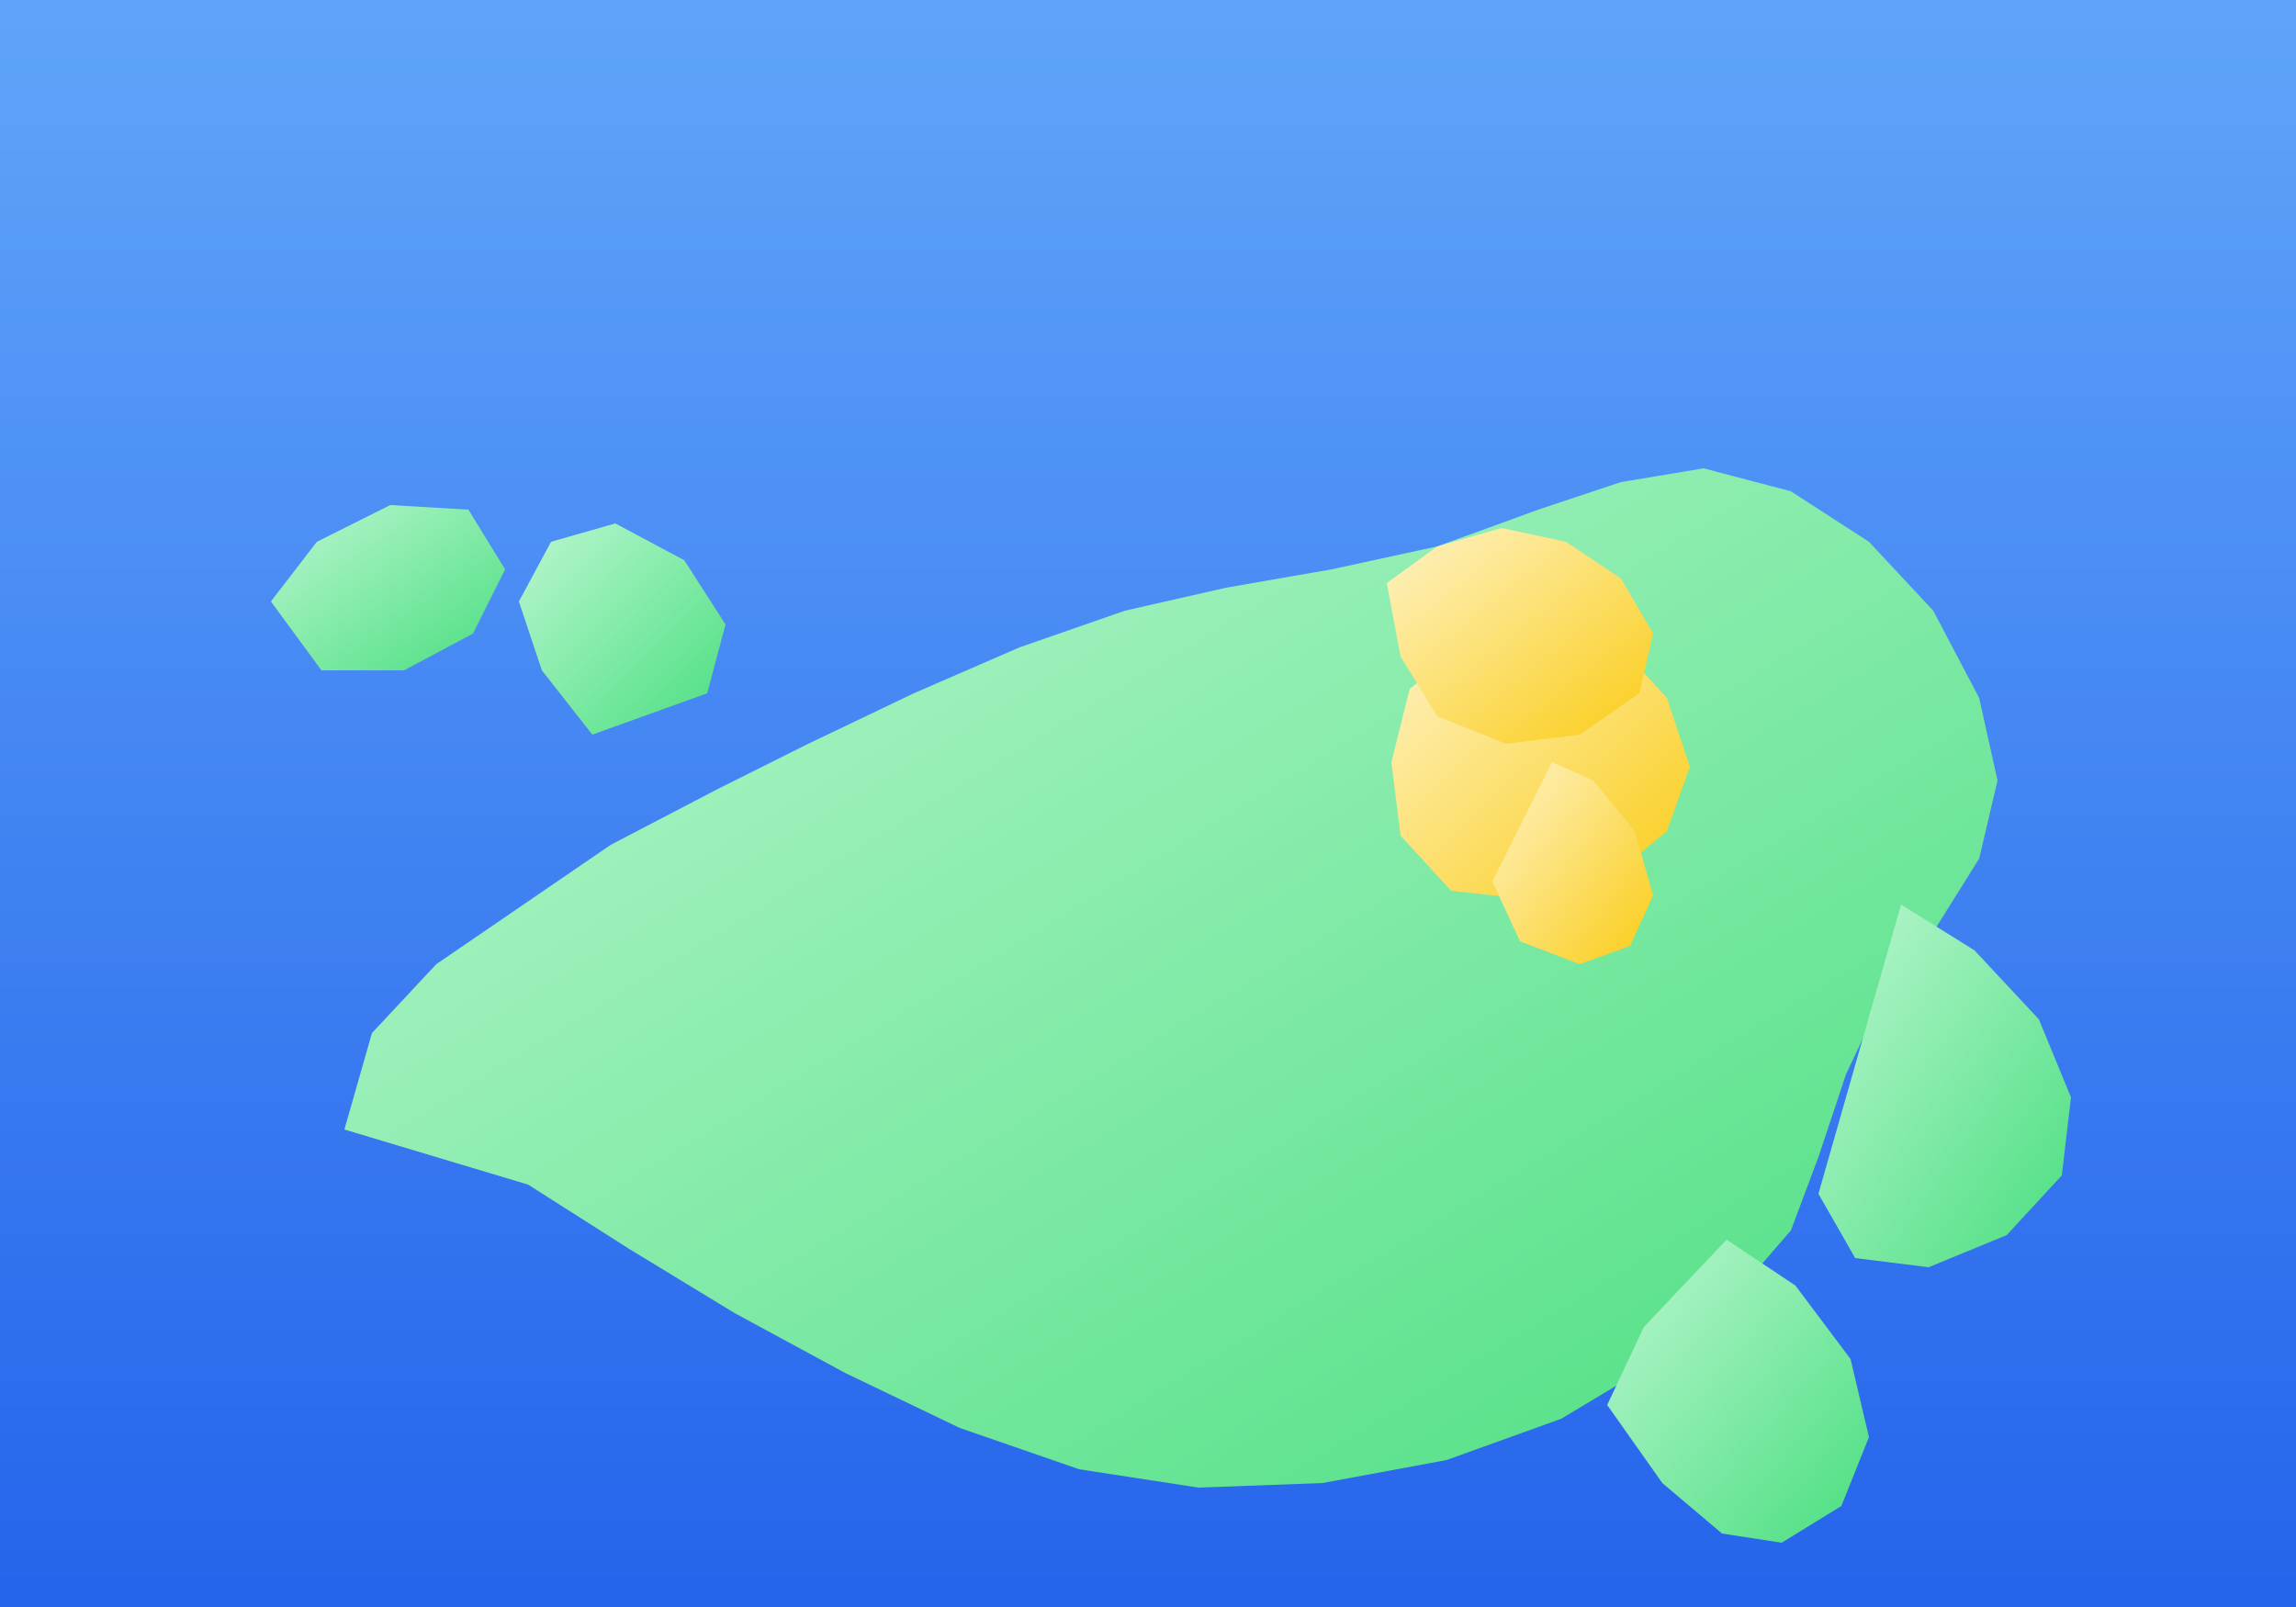<?xml version="1.0" encoding="UTF-8"?>
<svg xmlns="http://www.w3.org/2000/svg" viewBox="0 0 1000 700" role="img" aria-label="Mapa simplificat d'Europa amb colors verds i mar blau">
  <rect x="0" y="0" width="1000" height="700" fill="#333333" stroke="none"/>
  <defs>
    <linearGradient id="sea" x1="0" x2="0" y1="0" y2="1">
      <stop offset="0" stop-color="#60a5fa"/>
      <stop offset="1" stop-color="#2563eb"/>
    </linearGradient>
    <linearGradient id="land" x1="0" x2="1" y1="0" y2="1">
      <stop offset="0" stop-color="#bbf7d0"/>
      <stop offset="1" stop-color="#4ade80"/>
    </linearGradient>
    <linearGradient id="highlight" x1="0" x2="1" y1="0" y2="1">
      <stop offset="0" stop-color="#fef3c7"/>
      <stop offset="1" stop-color="#facc15"/>
    </linearGradient>
  </defs>
  <rect width="1000" height="700" fill="url(#sea)"/>
  <g fill="url(#land)" stroke="none">
    <path d="M150 492 L162 450 L190 420 L228 394 L266 368 L312 344 L352 324 L398 302 L444 282 L490 266 L534 256 L580 248 L626 238 L670 222 L706 210 L742 204 L780 214 L814 236 L842 266 L862 304 L870 340 L862 374 L842 406 L820 434 L804 468 L792 504 L780 536 L754 566 L720 594 L680 618 L630 636 L576 646 L522 648 L470 640 L418 622 L368 598 L320 572 L274 544 L230 516 Z"/>
    <path d="M752 540 L782 560 L806 592 L814 626 L802 656 L776 672 L750 668 L724 646 L700 612 L716 578 Z"/>
    <path d="M828 394 L860 414 L888 444 L902 478 L898 512 L874 538 L840 552 L808 548 L792 520 Z"/>
    <path d="M258 320 L236 292 L226 262 L240 236 L268 228 L298 244 L316 272 L308 302 Z"/>
    <path d="M118 262 L138 236 L170 220 L204 222 L220 248 L206 276 L176 292 L140 292 Z"/>
  </g>
  <g fill="url(#highlight)" stroke="none">
    <path d="M614 300 L646 276 L676 270 L704 280 L726 304 L736 334 L726 362 L702 382 L668 392 L632 388 L610 364 L606 332 Z"/>
    <path d="M676 332 L694 340 L712 362 L720 390 L710 412 L688 420 L662 410 L650 384 Z"/>
    <path d="M604 254 L626 238 L654 230 L682 236 L706 252 L720 276 L714 302 L688 320 L656 324 L626 312 L610 286 Z"/>
  </g>
</svg>
